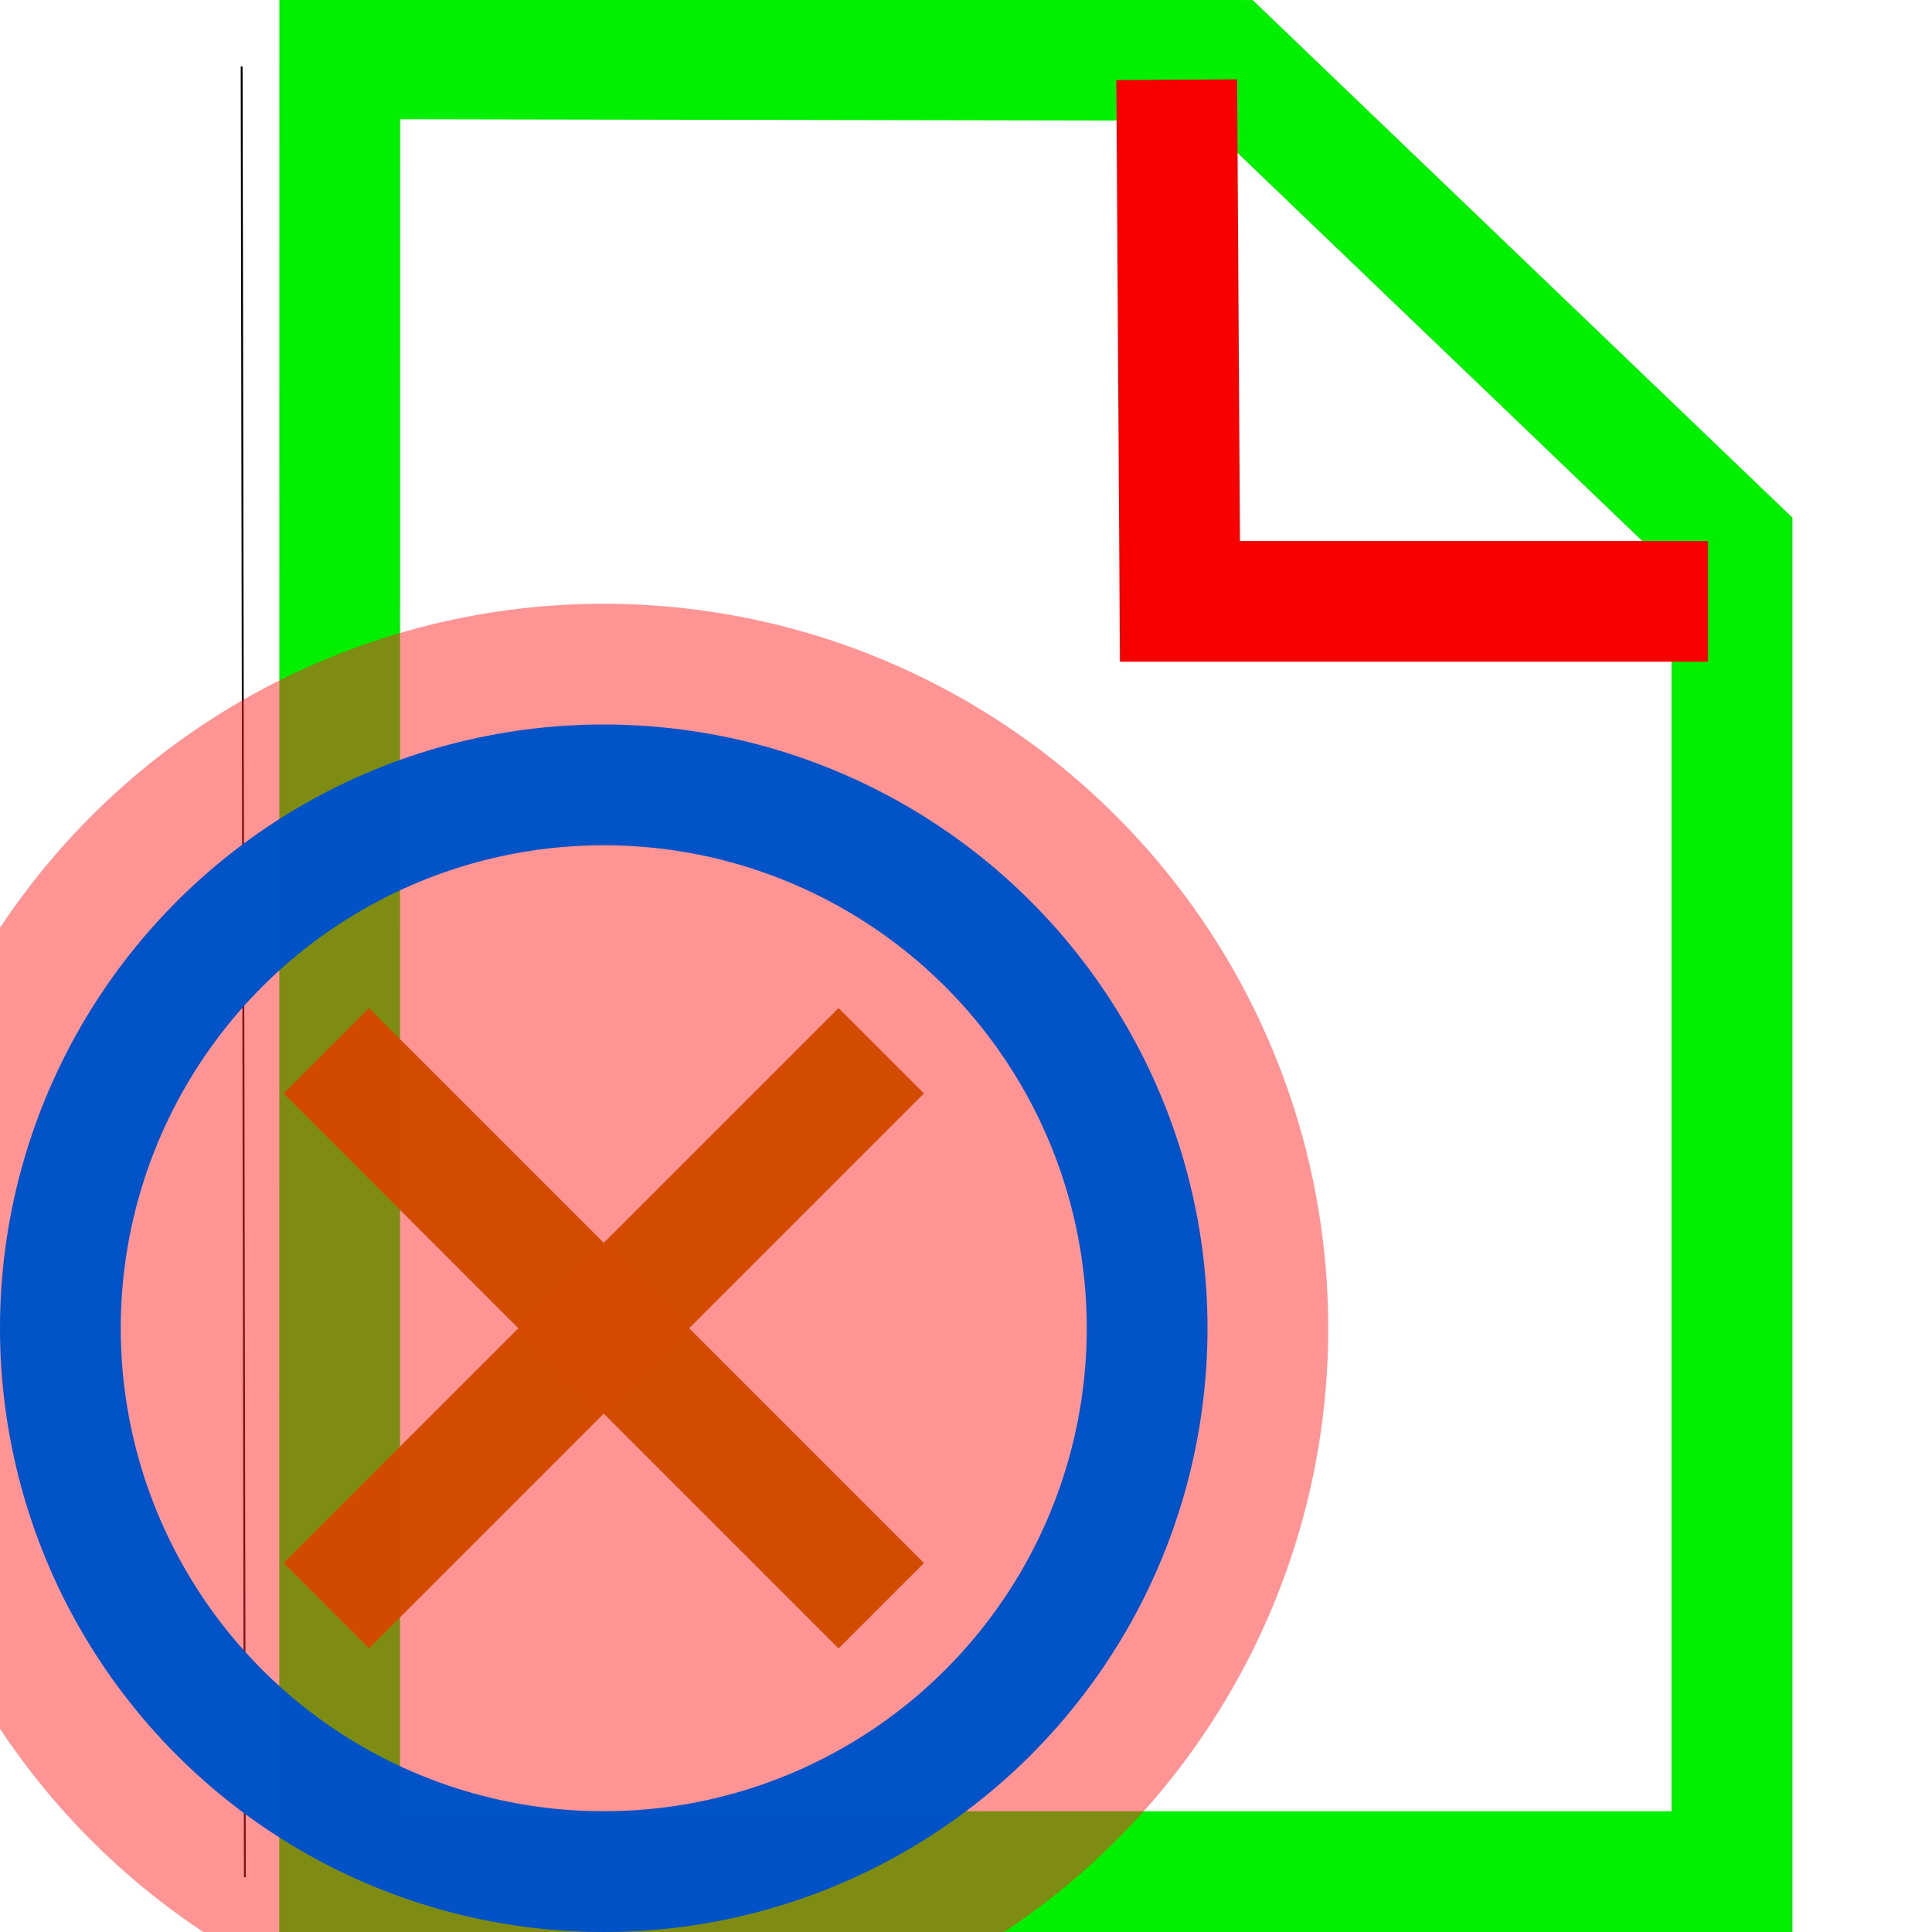 <?xml version="1.0" encoding="UTF-8" standalone="no"?>
<svg
   xmlns:dc="http://purl.org/dc/elements/1.1/"
   xmlns:cc="http://creativecommons.org/ns#"
   xmlns:rdf="http://www.w3.org/1999/02/22-rdf-syntax-ns#"
   xmlns:svg="http://www.w3.org/2000/svg"
   xmlns="http://www.w3.org/2000/svg"
   xmlns:sodipodi="http://sodipodi.sourceforge.net/DTD/sodipodi-0.dtd"
   xmlns:inkscape="http://www.inkscape.org/namespaces/inkscape"
   id="svg4"
   xml:space="preserve"
   enable-background="new 0 0 1024.00 1024.00"
   viewBox="0 0 1024.00 1024.00"
   height="1024"
   width="1024"
   version="1.1"
   sodipodi:docname="uE9e0-file-failure.svg"
   inkscape:version="0.92.4 (5da689c313, 2019-01-14)"><sodipodi:namedview
     pagecolor="#ffffff"
     bordercolor="#666666"
     borderopacity="1"
     objecttolerance="10"
     gridtolerance="10"
     guidetolerance="10"
     inkscape:pageopacity="0"
     inkscape:pageshadow="2"
     inkscape:window-width="1633"
     inkscape:window-height="912"
     id="namedview14"
     showgrid="false"
     inkscape:zoom="0.4140625"
     inkscape:cx="393.63485"
     inkscape:cy="548.05003"
     inkscape:window-x="36"
     inkscape:window-y="16"
     inkscape:window-maximized="0"
     inkscape:current-layer="svg4"
     inkscape:measure-start="0,0"
     inkscape:measure-end="0,0" /><defs
     id="defs8" /><path
     style="fill:none;stroke:#000000;stroke-width:1px;stroke-linecap:butt;stroke-linejoin:miter;stroke-opacity:1"
     d="m 128.08,35.225 1.708,959.744"
     id="path7085"
     inkscape:connector-curvature="0" /><path
     style="fill:none;stroke:#00f000;stroke-width:64;stroke-linecap:butt;stroke-linejoin:miter;stroke-miterlimit:4;stroke-dasharray:none;stroke-opacity:1"
     d="M 180.08,31.146 180,992 H 918 V 288 L 651.014,32 Z"
     id="path7091"
     inkscape:connector-curvature="0"
     sodipodi:nodetypes="cccccc" /><path
     style="fill:none;stroke:#f70000;stroke-width:64;stroke-linecap:butt;stroke-linejoin:miter;stroke-miterlimit:4;stroke-dasharray:none;stroke-opacity:1"
     d="m 623.691,42.246 1.708,276.493 h 279.908"
     id="path7093"
     inkscape:connector-curvature="0"
     sodipodi:nodetypes="ccc" /><circle
     style="opacity:0.99;fill:#ff2a2a;fill-opacity:0.502;stroke:none;stroke-width:128;stroke-linecap:square;stroke-linejoin:miter;stroke-miterlimit:4;stroke-dasharray:none;stroke-dashoffset:0;stroke-opacity:1;paint-order:fill markers stroke"
     id="path31374"
     cx="320"
     cy="704"
     r="384" /><circle
     style="opacity:0.99;fill:none;fill-opacity:1;stroke:#0052c9;stroke-width:64;stroke-linecap:square;stroke-linejoin:bevel;stroke-miterlimit:4;stroke-dasharray:none;stroke-dashoffset:0;stroke-opacity:1;paint-order:markers fill stroke"
     id="path5138"
     cx="320"
     cy="704"
     r="288" /><g
     id="g44941"
     transform="rotate(45,320,704)"><rect
       transform="rotate(-90)"
       y="288"
       x="-912"
       height="64"
       width="416"
       id="rect5140"
       style="opacity:0.99;fill:#d34a00;fill-opacity:1;stroke:none;stroke-width:64;stroke-linecap:square;stroke-linejoin:bevel;stroke-miterlimit:4;stroke-dasharray:none;stroke-dashoffset:0;stroke-opacity:1;paint-order:markers fill stroke" /><rect
       y="672"
       x="112"
       height="64"
       width="416"
       id="rect5140-5"
       style="opacity:0.99;fill:#d34a00;fill-opacity:1;stroke:none;stroke-width:64;stroke-linecap:square;stroke-linejoin:bevel;stroke-miterlimit:4;stroke-dasharray:none;stroke-dashoffset:0;stroke-opacity:1;paint-order:markers fill stroke" /></g></svg>